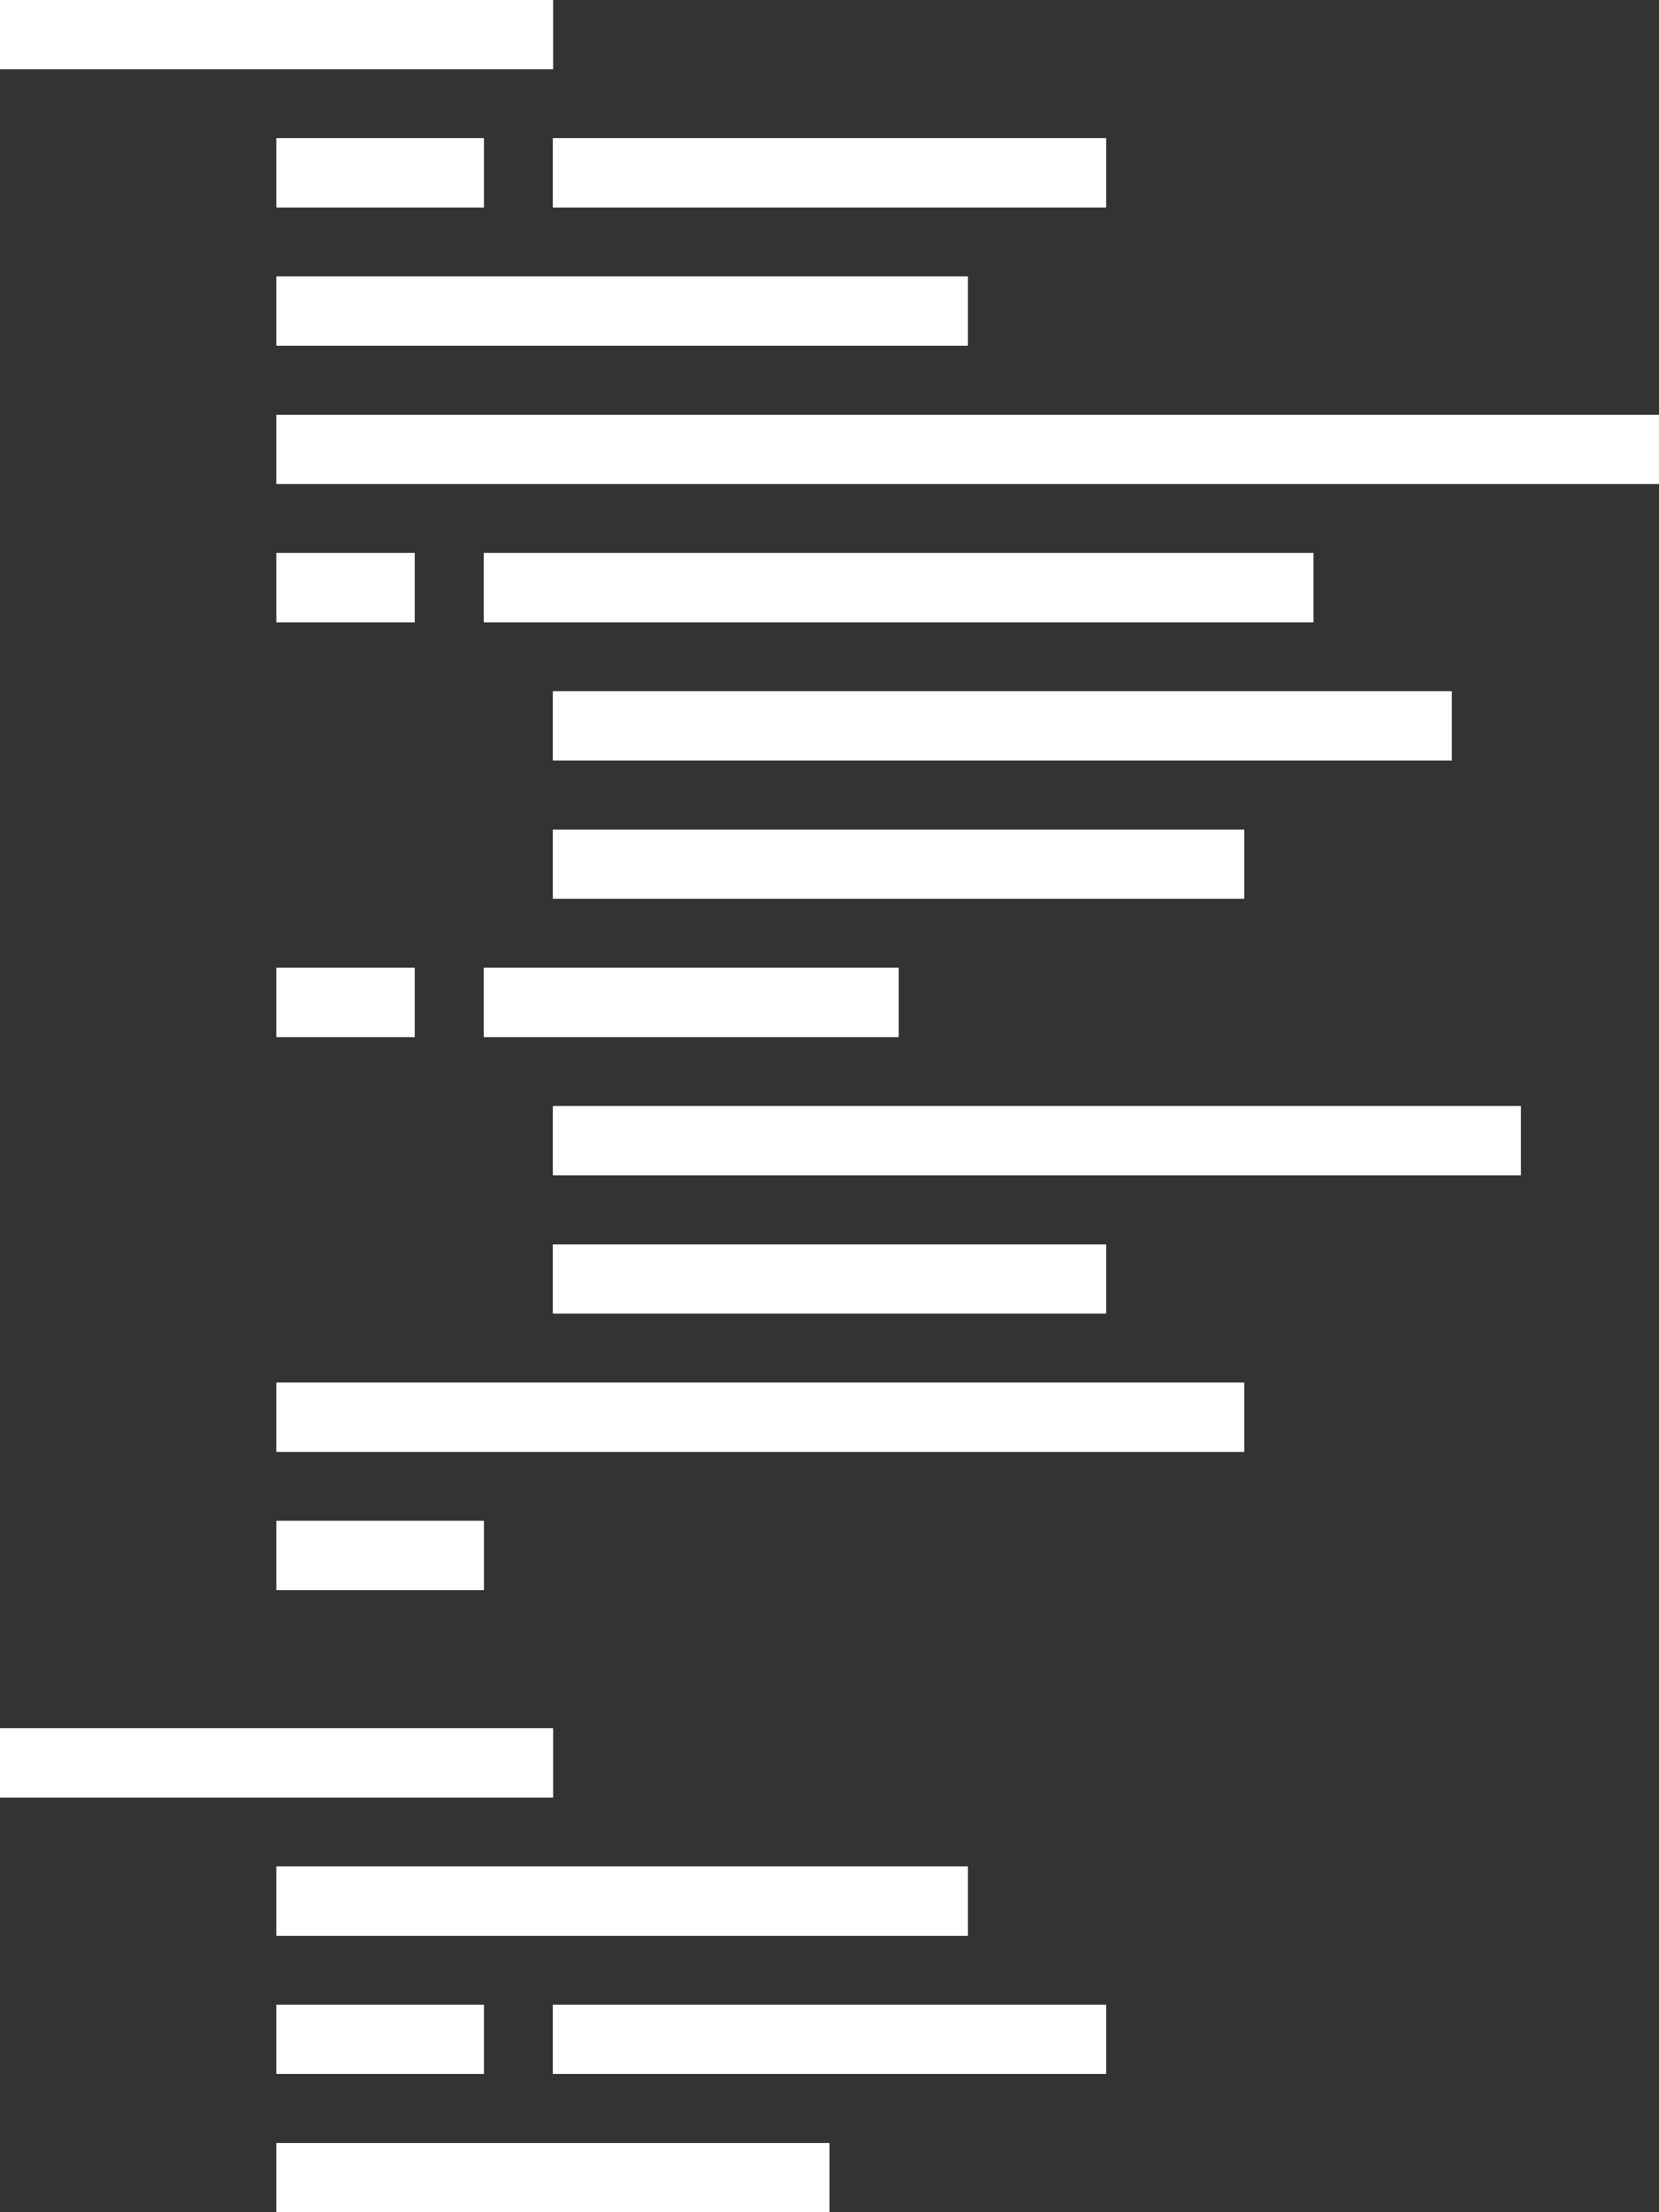 <?xml version="1.0" encoding="UTF-8" standalone="no"?>
<!DOCTYPE svg PUBLIC "-//W3C//DTD SVG 1.1//EN" "http://www.w3.org/Graphics/SVG/1.1/DTD/svg11.dtd">
<svg width="100%" height="100%" viewBox="0 0 192 256" version="1.1" xmlns="http://www.w3.org/2000/svg" xmlns:xlink="http://www.w3.org/1999/xlink" xml:space="preserve" xmlns:serif="http://www.serif.com/" style="fill-rule:evenodd;clip-rule:evenodd;stroke-linejoin:round;stroke-miterlimit:2;">
    <rect x="0" y="0" width="192" height="256" fill="#333333" stroke="none"/>
    <rect id="gdscript" x="0" y="0" width="192" height="256" style="fill:none;"/>
    <clipPath id="_clip1">
        <rect x="0" y="0" width="192" height="256"/>
    </clipPath>
    <g clip-path="url(#_clip1)">
        <rect x="0" y="-0" width="64" height="8" style="fill:white;"/>
        <rect x="0" y="-0" width="64" height="8" style="fill:white;"/>
        <rect x="0" y="200" width="64" height="8" style="fill:white;"/>
        <rect x="0" y="200" width="64" height="8" style="fill:white;"/>
        <rect x="32" y="16" width="24" height="8" style="fill:white;"/>
        <rect x="32" y="16" width="24" height="8" style="fill:white;"/>
        <rect x="32" y="232" width="24" height="8" style="fill:white;"/>
        <rect x="32" y="232" width="24" height="8" style="fill:white;"/>
        <rect x="32" y="176" width="24" height="8" style="fill:white;"/>
        <rect x="32" y="176" width="24" height="8" style="fill:white;"/>
        <rect x="64" y="16" width="64" height="8" style="fill:white;"/>
        <rect x="64" y="16" width="64" height="8" style="fill:white;"/>
        <rect x="64" y="232" width="64" height="8" style="fill:white;"/>
        <rect x="64" y="232" width="64" height="8" style="fill:white;"/>
        <rect x="56" y="64" width="96" height="8" style="fill:white;"/>
        <rect x="56" y="64" width="96" height="8" style="fill:white;"/>
        <rect x="32" y="32" width="80" height="8" style="fill:white;"/>
        <rect x="32" y="32" width="80" height="8" style="fill:white;"/>
        <rect x="32" y="216" width="80" height="8" style="fill:white;"/>
        <rect x="32" y="216" width="80" height="8" style="fill:white;"/>
        <rect x="32" y="160" width="112" height="8" style="fill:white;"/>
        <rect x="32" y="160" width="112" height="8" style="fill:white;"/>
        <rect x="64" y="144" width="64" height="8" style="fill:white;"/>
        <rect x="64" y="144" width="64" height="8" style="fill:white;"/>
        <rect x="32" y="248" width="64" height="8" style="fill:white;"/>
        <rect x="32" y="248" width="64" height="8" style="fill:white;"/>
        <rect x="64" y="80" width="104" height="8" style="fill:white;"/>
        <rect x="64" y="80" width="104" height="8" style="fill:white;"/>
        <rect x="64" y="96" width="80" height="8" style="fill:white;"/>
        <rect x="64" y="96" width="80" height="8" style="fill:white;"/>
        <rect x="64" y="128" width="112" height="8" style="fill:white;"/>
        <rect x="64" y="128" width="112" height="8" style="fill:white;"/>
        <rect x="32" y="48" width="160" height="8" style="fill:white;"/>
        <rect x="32" y="48" width="160" height="8" style="fill:white;"/>
        <rect x="32" y="64" width="16" height="8" style="fill:white;"/>
        <rect x="32" y="64" width="16" height="8" style="fill:white;"/>
        <rect x="32" y="112" width="16" height="8" style="fill:white;"/>
        <rect x="32" y="112" width="16" height="8" style="fill:white;"/>
        <rect x="56" y="112" width="48" height="8" style="fill:white;"/>
        <rect x="56" y="112" width="48" height="8" style="fill:white;"/>
    </g>
</svg>
